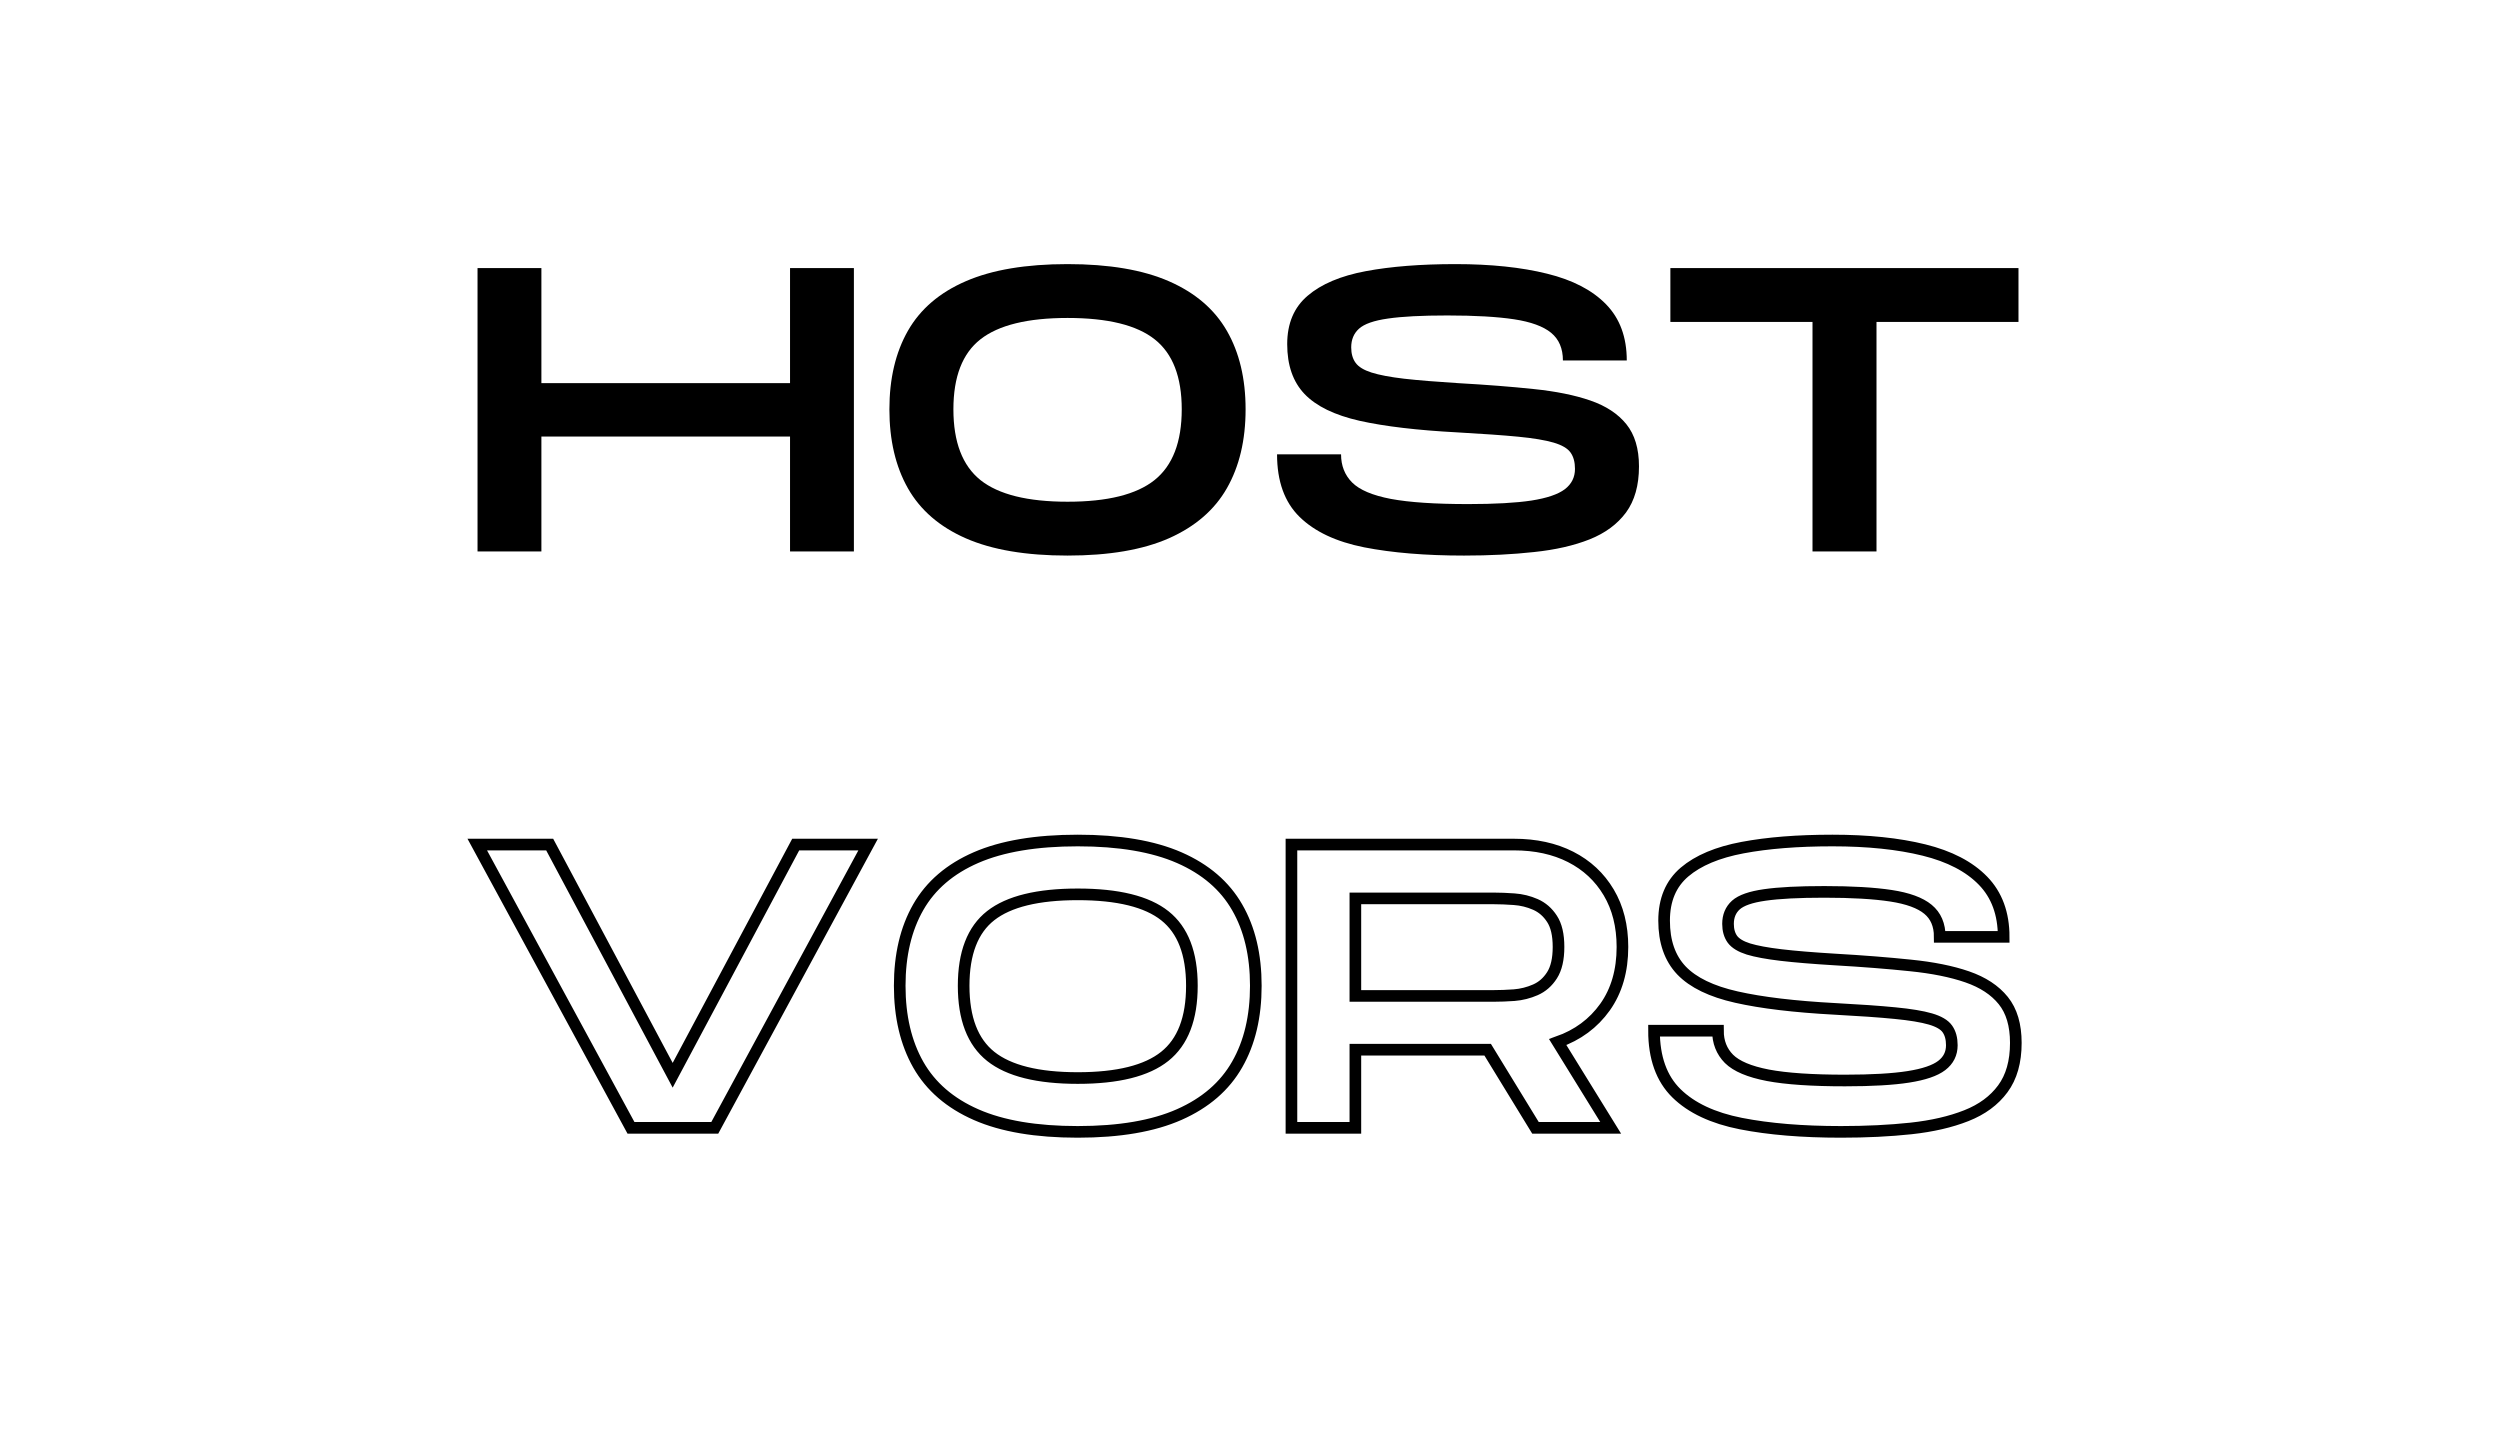 <svg xmlns="http://www.w3.org/2000/svg" xmlns:xlink="http://www.w3.org/1999/xlink" width="354" zoomAndPan="magnify" viewBox="0 0 265.5 154.5" height="206" preserveAspectRatio="xMidYMid meet" version="1.0"><defs><g/></defs><path stroke-linecap="butt" transform="matrix(0.748, 0, 0, 0.748, 20.897, 88.361)" fill="none" stroke-linejoin="miter" d="M 61.648 41.998 L 39.823 1.78 L 50.106 1.78 L 67.568 34.536 L 85.036 1.78 L 95.319 1.78 L 73.546 41.998 Z M 125.082 42.573 C 119.183 42.573 114.376 41.763 110.661 40.132 C 106.951 38.507 104.207 36.14 102.441 33.037 C 100.68 29.933 99.803 26.197 99.803 21.829 C 99.803 17.46 100.68 13.74 102.441 10.662 C 104.207 7.574 106.951 5.228 110.661 3.619 C 114.376 2.009 119.183 1.205 125.082 1.205 C 130.987 1.205 135.789 2.02 139.504 3.645 C 143.219 5.275 145.952 7.621 147.712 10.688 C 149.479 13.745 150.362 17.46 150.362 21.829 C 150.362 26.197 149.479 29.922 147.712 33.005 C 145.952 36.093 143.219 38.46 139.504 40.106 C 135.789 41.752 130.987 42.573 125.082 42.573 Z M 125.082 34.928 C 130.751 34.928 134.864 33.904 137.429 31.856 C 140 29.807 141.285 26.469 141.285 21.829 C 141.285 17.236 140.01 13.923 137.455 11.895 C 134.911 9.868 130.788 8.849 125.082 8.849 C 119.413 8.849 115.295 9.858 112.725 11.869 C 110.159 13.876 108.879 17.199 108.879 21.829 C 108.879 26.469 110.159 29.807 112.725 31.856 C 115.295 33.904 119.413 34.928 125.082 34.928 Z M 155.42 41.998 L 155.42 1.78 L 187.011 1.78 C 190.078 1.78 192.764 2.365 195.063 3.535 C 197.362 4.706 199.165 6.383 200.466 8.572 C 201.762 10.751 202.415 13.332 202.415 16.316 C 202.415 19.691 201.589 22.539 199.943 24.859 C 198.297 27.169 196.061 28.825 193.224 29.823 L 200.743 41.998 L 190.068 41.998 L 183.28 30.905 L 164.496 30.905 L 164.496 41.998 Z M 164.496 23.271 L 184.148 23.271 C 185.031 23.271 185.992 23.234 187.037 23.161 C 188.098 23.077 189.101 22.821 190.057 22.403 C 191.019 21.98 191.803 21.296 192.414 20.339 C 193.03 19.378 193.339 18.035 193.339 16.316 C 193.339 14.592 193.03 13.264 192.414 12.329 C 191.803 11.383 191.019 10.704 190.057 10.281 C 189.101 9.863 188.098 9.612 187.037 9.539 C 185.992 9.466 185.031 9.424 184.148 9.424 L 164.496 9.424 Z M 233.437 42.573 C 227.956 42.573 223.227 42.181 219.24 41.397 C 215.258 40.613 212.202 39.176 210.08 37.091 C 207.959 35.006 206.898 32.044 206.898 28.209 L 215.974 28.209 C 215.974 29.818 216.497 31.15 217.542 32.206 C 218.603 33.256 220.437 34.029 223.06 34.536 C 225.683 35.033 229.335 35.278 234.012 35.278 C 237.81 35.278 240.81 35.106 243.004 34.761 C 245.214 34.416 246.792 33.878 247.749 33.146 C 248.7 32.42 249.18 31.459 249.18 30.272 C 249.18 29.316 248.966 28.548 248.548 27.958 C 248.125 27.357 247.32 26.887 246.134 26.542 C 244.948 26.197 243.265 25.92 241.097 25.711 C 238.939 25.497 236.096 25.298 232.58 25.11 C 226.832 24.802 222.171 24.243 218.608 23.438 C 215.049 22.638 212.442 21.374 210.796 19.655 C 209.15 17.92 208.33 15.564 208.33 12.585 C 208.33 9.628 209.296 7.329 211.23 5.683 C 213.168 4.037 215.917 2.882 219.48 2.213 C 223.044 1.544 227.292 1.205 232.23 1.205 C 237.251 1.205 241.583 1.654 245.22 2.553 C 248.862 3.452 251.657 4.904 253.611 6.916 C 255.566 8.928 256.543 11.582 256.543 14.884 L 247.466 14.884 C 247.466 13.191 246.907 11.885 245.794 10.971 C 244.681 10.051 242.931 9.414 240.538 9.048 C 238.145 8.682 234.989 8.499 231.08 8.499 C 227.444 8.499 224.627 8.645 222.636 8.933 C 220.646 9.215 219.277 9.69 218.524 10.364 C 217.777 11.039 217.406 11.932 217.406 13.045 C 217.406 13.923 217.615 14.654 218.033 15.234 C 218.456 15.804 219.214 16.264 220.306 16.609 C 221.403 16.943 222.945 17.23 224.935 17.466 C 226.931 17.701 229.476 17.91 232.58 18.098 C 236.567 18.328 240.136 18.61 243.286 18.939 C 246.448 19.258 249.139 19.796 251.364 20.564 C 253.59 21.332 255.299 22.456 256.485 23.929 C 257.677 25.408 258.267 27.409 258.267 29.938 C 258.267 32.619 257.65 34.792 256.417 36.459 C 255.189 38.126 253.465 39.396 251.239 40.273 C 249.024 41.151 246.401 41.757 243.37 42.087 C 240.35 42.411 237.037 42.573 233.437 42.573 Z M 233.437 42.573 " stroke="#000000" stroke-width="1.652" stroke-opacity="1" stroke-miterlimit="4"/><g fill="#000000" fill-opacity="1"><g transform="translate(48.605, 58.564)"><g><path d="M 2.109 0 L 2.109 -30.094 L 8.891 -30.094 L 8.891 -17.875 L 35.297 -17.875 L 35.297 -30.094 L 42.078 -30.094 L 42.078 0 L 35.297 0 L 35.297 -12.203 L 8.891 -12.203 L 8.891 0 Z M 2.109 0 "/></g></g></g><g fill="#000000" fill-opacity="1"><g transform="translate(92.782, 58.564)"><g><path d="M 20.594 0.438 C 16.176 0.438 12.578 -0.172 9.797 -1.391 C 7.016 -2.609 4.961 -4.379 3.641 -6.703 C 2.328 -9.023 1.672 -11.82 1.672 -15.094 C 1.672 -18.352 2.328 -21.133 3.641 -23.438 C 4.961 -25.75 7.016 -27.504 9.797 -28.703 C 12.578 -29.91 16.176 -30.516 20.594 -30.516 C 25 -30.516 28.594 -29.906 31.375 -28.688 C 34.156 -27.469 36.203 -25.711 37.516 -23.422 C 38.836 -21.129 39.5 -18.352 39.5 -15.094 C 39.5 -11.82 38.836 -9.031 37.516 -6.719 C 36.203 -4.414 34.156 -2.645 31.375 -1.406 C 28.594 -0.176 25 0.438 20.594 0.438 Z M 20.594 -5.281 C 24.832 -5.281 27.91 -6.047 29.828 -7.578 C 31.754 -9.117 32.719 -11.625 32.719 -15.094 C 32.719 -18.531 31.766 -21.004 29.859 -22.516 C 27.953 -24.035 24.863 -24.797 20.594 -24.797 C 16.352 -24.797 13.27 -24.039 11.344 -22.531 C 9.426 -21.031 8.469 -18.551 8.469 -15.094 C 8.469 -11.625 9.426 -9.117 11.344 -7.578 C 13.27 -6.047 16.352 -5.281 20.594 -5.281 Z M 20.594 -5.281 "/></g></g></g><g fill="#000000" fill-opacity="1"><g transform="translate(133.951, 58.564)"><g><path d="M 21.531 0.438 C 17.438 0.438 13.898 0.145 10.922 -0.438 C 7.941 -1.031 5.656 -2.109 4.062 -3.672 C 2.469 -5.234 1.672 -7.445 1.672 -10.312 L 8.469 -10.312 C 8.469 -9.113 8.859 -8.117 9.641 -7.328 C 10.43 -6.535 11.805 -5.953 13.766 -5.578 C 15.734 -5.211 18.469 -5.031 21.969 -5.031 C 24.801 -5.031 27.039 -5.156 28.688 -5.406 C 30.332 -5.664 31.516 -6.066 32.234 -6.609 C 32.953 -7.16 33.312 -7.879 33.312 -8.766 C 33.312 -9.484 33.156 -10.062 32.844 -10.5 C 32.531 -10.945 31.926 -11.301 31.031 -11.562 C 30.145 -11.82 28.891 -12.031 27.266 -12.188 C 25.648 -12.344 23.523 -12.492 20.891 -12.641 C 16.586 -12.867 13.102 -13.281 10.438 -13.875 C 7.781 -14.477 5.832 -15.426 4.594 -16.719 C 3.363 -18.008 2.75 -19.773 2.75 -22.016 C 2.75 -24.211 3.473 -25.926 4.922 -27.156 C 6.367 -28.395 8.426 -29.266 11.094 -29.766 C 13.758 -30.266 16.938 -30.516 20.625 -30.516 C 24.383 -30.516 27.625 -30.176 30.344 -29.5 C 33.07 -28.832 35.164 -27.742 36.625 -26.234 C 38.082 -24.734 38.812 -22.75 38.812 -20.281 L 32.031 -20.281 C 32.031 -21.551 31.613 -22.531 30.781 -23.219 C 29.945 -23.906 28.633 -24.383 26.844 -24.656 C 25.051 -24.926 22.691 -25.062 19.766 -25.062 C 17.047 -25.062 14.941 -24.953 13.453 -24.734 C 11.961 -24.523 10.938 -24.164 10.375 -23.656 C 9.82 -23.156 9.547 -22.492 9.547 -21.672 C 9.547 -21.004 9.703 -20.457 10.016 -20.031 C 10.328 -19.602 10.891 -19.258 11.703 -19 C 12.523 -18.738 13.68 -18.52 15.172 -18.344 C 16.66 -18.176 18.566 -18.02 20.891 -17.875 C 23.867 -17.707 26.539 -17.5 28.906 -17.25 C 31.27 -17.008 33.281 -16.602 34.938 -16.031 C 36.602 -15.457 37.879 -14.617 38.766 -13.516 C 39.66 -12.41 40.109 -10.914 40.109 -9.031 C 40.109 -7.02 39.648 -5.391 38.734 -4.141 C 37.816 -2.898 36.523 -1.945 34.859 -1.281 C 33.203 -0.625 31.238 -0.176 28.969 0.062 C 26.707 0.312 24.227 0.438 21.531 0.438 Z M 21.531 0.438 "/></g></g></g><g fill="#000000" fill-opacity="1"><g transform="translate(175.722, 58.564)"><g><path d="M 16.766 0 L 16.766 -24.375 L 1.672 -24.375 L 1.672 -30.094 L 38.641 -30.094 L 38.641 -24.375 L 23.562 -24.375 L 23.562 0 Z M 16.766 0 "/></g></g></g></svg>